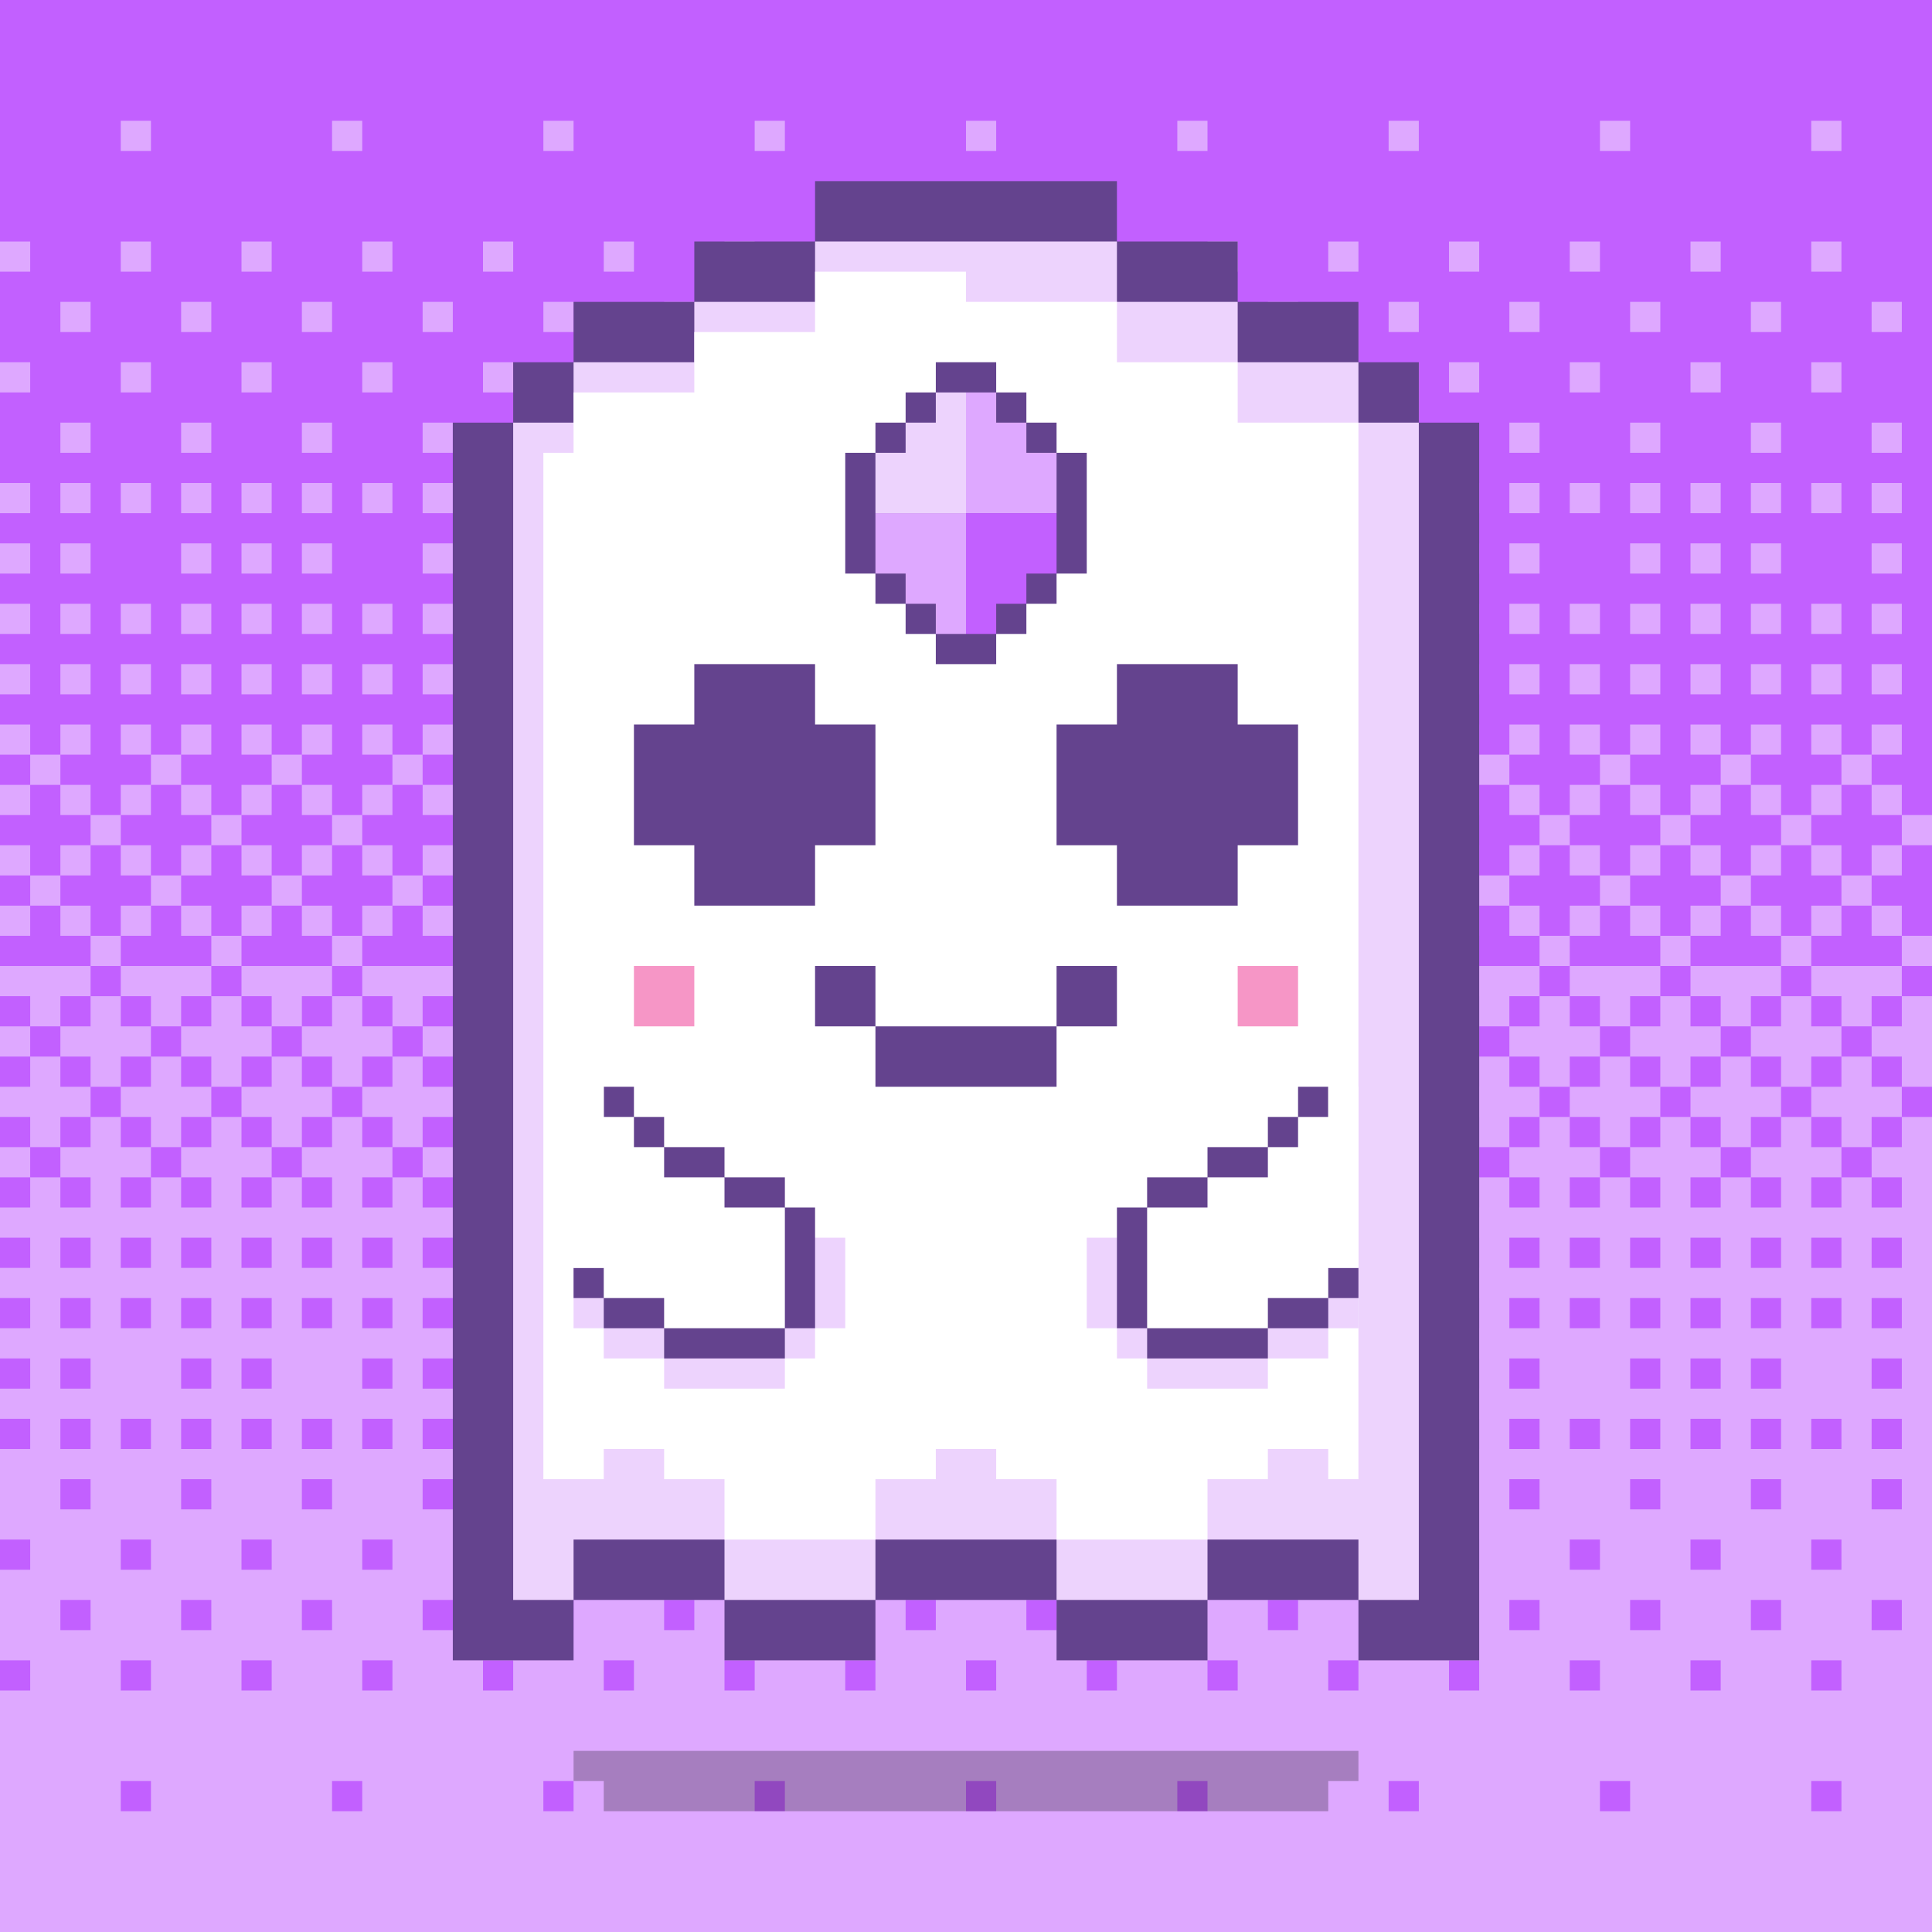 <?xml version="1.0" encoding="utf-8"?>
<!-- Generator: Adobe Illustrator 25.3.1, SVG Export Plug-In . SVG Version: 6.00 Build 0)  -->
<svg version="1.1" xmlns="http://www.w3.org/2000/svg" xmlns:xlink="http://www.w3.org/1999/xlink" x="0px" y="0px"
	 viewBox="0 0 64 64" style="enable-background:new 0 0 64 64;" xml:space="preserve">
<style type="text/css">
	.st0{fill:#DEA8FF;}
	.st1{fill:#C260FF;}
	.st2{opacity:0.25;enable-background:new    ;}
	.st3{fill:#64438E;}
	.st4{fill:#EDD3FD;}
	.st5{fill:#FFFFFF;}
	.st6{fill:#F696C6;}
	.st7{display:none;}
	.st8{display:inline;}
</style>
<g id="Aavegotchi_bg">
	<g>
		<rect class="st0" width="64" height="64"/>
		<g>
			<rect x="63" y="32" class="st1" width="1" height="1"/>
			<rect x="63" y="36" class="st1" width="1" height="1"/>
			<rect x="21" y="34" class="st1" width="1" height="1"/>
			<rect x="22" y="33" class="st1" width="1" height="1"/>
			<rect x="42" y="33" class="st1" width="1" height="1"/>
			<rect x="41" y="34" class="st1" width="1" height="1"/>
			<polygon class="st1" points="11,30 11,31 12,31 12,30 13,30 13,29 12,29 12,28 11,28 11,29 10,29 10,30 			"/>
			<polygon class="st1" points="15,30 15,31 16,31 16,30 17,30 17,29 16,29 16,28 15,28 15,29 14,29 14,30 			"/>
			<path class="st1" d="M14,31v-1h-1v1h-1v1h1c0.5,0,1.5,0,2,0v-1H14z"/>
			<polygon class="st1" points="13,28 13,29 14,29 14,28 15,28 15,27 14,27 14,26 13,26 13,27 12,27 12,28 			"/>
			<path class="st1" d="M10,31v-1H9v1H8v1h1c0.5,0,1.5,0,2,0v-1H10z"/>
			<path class="st1" d="M2,31v-1H1v1H0v1c0.89,0,2.11,0,3,0v-1H2z"/>
			<polygon class="st1" points="5,28 5,29 6,29 6,28 7,28 7,27 6,27 6,26 5,26 5,27 4,27 4,28 			"/>
			<polygon class="st1" points="2,28 3,28 3,27 2,27 2,26 1,26 1,27 0,27 0,28 1,28 1,29 2,29 			"/>
			<polygon class="st1" points="9,28 9,29 10,29 10,28 11,28 11,27 10,27 10,26 9,26 9,27 8,27 8,28 			"/>
			<path class="st1" d="M7,32v-1H6v-1H5v1H4v1c0.5,0,1.5,0,2,0H7z"/>
			<rect y="25" class="st1" width="1" height="1"/>
			<rect y="29" class="st1" width="1" height="1"/>
			<polygon class="st1" points="8,30 9,30 9,29 8,29 8,28 7,28 7,29 6,29 6,30 7,30 7,31 8,31 			"/>
			<polygon class="st1" points="5,30 5,29 4,29 4,28 3,28 3,29 2,29 2,30 3,30 3,31 4,31 4,30 			"/>
			<polygon class="st1" points="55,30 55,31 56,31 56,30 57,30 57,29 56,29 56,28 55,28 55,29 54,29 54,30 			"/>
			<polygon class="st1" points="51,30 51,31 52,31 52,30 53,30 53,29 52,29 52,28 51,28 51,29 50,29 50,30 			"/>
			<path class="st1" d="M54,31v-1h-1v1h-1v1h1c0.5,0,1.5,0,2,0v-1H54z"/>
			<polygon class="st1" points="53,28 53,29 54,29 54,28 55,28 55,27 54,27 54,26 53,26 53,27 52,27 52,28 			"/>
			<path class="st1" d="M2,24h1v1H2v1h1v1h1v-1h1v-1H4v-1h1v1h1v-1h1v1H6v1h1v1h1v-1h1v-1H8v-1h1v1h1v-1h1v1h-1v1h1v1h1v-1h1v-1h-1
				v-1h1v1h1v-1h1v1h-1v1h1v1h1v-1h1v-1h-1v-1h1v1h1v-1h1v1h-1v1h1v1h1v-1h1v-1h-1v-1h1v1h1v-1h1v1h-1v1h1v1h1v-1h1v-1h-1v-1h1v1h1
				v-1h1v1h-1v1h1v1h1v-1h1v-1h-1v-1h1v1h1v-1h1v1h-1v1h1v1h1v-1h1v-1h-1v-1h1v1h1v-1h1v1h-1v1h1v1h1v-1h1v-1h-1v-1h1v1h1v-1h1v1h-1
				v1h1v1h1v-1h1v-1h-1v-1h1v1h1v-1h1v1h-1v1h1v1h1v-1h1v-1h-1v-1h1v1h1v-1h1v1h-1v1h1v1h1v-1h1v-1h-1v-1h1v1h1v-1h1v1h-1v1h1v1h1
				v-1h1v-1h-1v-1h1v1h1v-1h1v1h-1v1h1v1h1v-1h1v-1h-1v-1h1v1h1v-1h1v1h-1v1h1v1h1v-1h1v-1h-1v-1h1v1h1v-1h1v1h-1v1h1v1h1
				c0-8.99,0-18.01,0-27c0,0-43,0-64,0c0,2.63,0,5.37,0,8h1v1H0c0,0.89,0,2.11,0,3h1v1H0c0,0.89,0,2.11,0,3h1v1H0v1h1v1H0v1h1v1H0v1
				h1v1H0v1h1v1h1V24z M62,10h1v1h-1V10z M62,14h1v1h-1V14z M62,16h1v1h-1V16z M62,18h1v1h-1V18z M62,20h1v1h-1V20z M62,22h1v1h-1
				V22z M60,4h1v1h-1V4z M60,8h1v1h-1V8z M60,12h1v1h-1V12z M60,16h1v1h-1V16z M60,20h1v1h-1V20z M60,22h1v1h-1V22z M58,10h1v1h-1
				V10z M58,14h1v1h-1V14z M58,16h1v1h-1V16z M58,18h1v1h-1V18z M58,20h1v1h-1V20z M58,22h1v1h-1V22z M56,8h1v1h-1V8z M56,12h1v1h-1
				V12z M56,16h1v1h-1V16z M56,18h1v1h-1V18z M56,20h1v1h-1V20z M56,22h1v1h-1V22z M55,23h-1v-1h1V23z M55,21h-1v-1h1V21z M55,19h-1
				v-1h1V19z M55,17h-1v-1h1V17z M55,15h-1v-1h1V15z M55,11h-1v-1h1V11z M53,4h1v1h-1V4z M52,8h1v1h-1V8z M52,12h1v1h-1V12z M52,16
				h1v1h-1V16z M52,20h1v1h-1V20z M52,22h1v1h-1V22z M50,10h1v1h-1V10z M50,14h1v1h-1V14z M50,16h1v1h-1V16z M50,18h1v1h-1V18z
				 M50,20h1v1h-1V20z M50,22h1v1h-1V22z M48,8h1v1h-1V8z M48,12h1v1h-1V12z M48,16h1v1h-1V16z M48,18h1v1h-1V18z M48,20h1v1h-1V20z
				 M48,22h1v1h-1V22z M46,4h1v1h-1V4z M46,10h1v1h-1V10z M46,14h1v1h-1V14z M46,16h1v1h-1V16z M46,18h1v1h-1V18z M46,20h1v1h-1V20z
				 M46,22h1v1h-1V22z M44,8h1v1h-1V8z M44,12h1v1h-1V12z M44,16h1v1h-1V16z M44,20h1v1h-1V20z M44,22h1v1h-1V22z M42,10h1v1h-1V10z
				 M42,14h1v1h-1V14z M42,16h1v1h-1V16z M42,18h1v1h-1V18z M42,20h1v1h-1V20z M42,22h1v1h-1V22z M41,23h-1v-1h1V23z M41,21h-1v-1h1
				V21z M41,19h-1v-1h1V19z M41,17h-1v-1h1V17z M41,13h-1v-1h1V13z M41,9h-1V8h1V9z M39,4h1v1h-1V4z M38,10h1v1h-1V10z M38,14h1v1
				h-1V14z M38,16h1v1h-1V16z M38,18h1v1h-1V18z M38,20h1v1h-1V20z M38,22h1v1h-1V22z M36,8h1v1h-1V8z M36,12h1v1h-1V12z M36,16h1v1
				h-1V16z M36,18h1v1h-1V18z M36,20h1v1h-1V20z M36,22h1v1h-1V22z M34,10h1v1h-1V10z M34,14h1v1h-1V14z M34,16h1v1h-1V16z M34,18h1
				v1h-1V18z M34,20h1v1h-1V20z M34,22h1v1h-1V22z M32,4h1v1h-1V4z M32,8h1v1h-1V8z M32,12h1v1h-1V12z M32,16h1v1h-1V16z M32,18h1v1
				h-1V18z M32,20h1v1h-1V20z M32,22h1v1h-1V22z M30,10h1v1h-1V10z M30,14h1v1h-1V14z M30,16h1v1h-1V16z M30,18h1v1h-1V18z M30,20h1
				v1h-1V20z M30,22h1v1h-1V22z M28,8h1v1h-1V8z M28,12h1v1h-1V12z M28,16h1v1h-1V16z M28,18h1v1h-1V18z M28,20h1v1h-1V20z M28,22h1
				v1h-1V22z M27,23h-1v-1h1V23z M27,21h-1v-1h1V21z M27,19h-1v-1h1V19z M27,17h-1v-1h1V17z M27,15h-1v-1h1V15z M27,11h-1v-1h1V11z
				 M25,4h1v1h-1V4z M24,8h1v1h-1V8z M24,12h1v1h-1V12z M24,16h1v1h-1V16z M24,18h1v1h-1V18z M24,20h1v1h-1V20z M24,22h1v1h-1V22z
				 M22,10h1v1h-1V10z M22,14h1v1h-1V14z M22,16h1v1h-1V16z M22,18h1v1h-1V18z M22,20h1v1h-1V20z M22,22h1v1h-1V22z M20,8h1v1h-1V8z
				 M20,12h1v1h-1V12z M20,16h1v1h-1V16z M20,20h1v1h-1V20z M20,22h1v1h-1V22z M18,4h1v1h-1V4z M18,10h1v1h-1V10z M18,14h1v1h-1V14z
				 M18,16h1v1h-1V16z M18,18h1v1h-1V18z M18,20h1v1h-1V20z M18,22h1v1h-1V22z M16,8h1v1h-1V8z M16,12h1v1h-1V12z M16,16h1v1h-1V16z
				 M16,18h1v1h-1V18z M16,20h1v1h-1V20z M16,22h1v1h-1V22z M14,10h1v1h-1V10z M14,14h1v1h-1V14z M14,16h1v1h-1V16z M14,18h1v1h-1
				V18z M14,20h1v1h-1V20z M14,22h1v1h-1V22z M13,23h-1v-1h1V23z M13,21h-1v-1h1V21z M13,17h-1v-1h1V17z M13,13h-1v-1h1V13z M13,9
				h-1V8h1V9z M11,4h1v1h-1V4z M10,10h1v1h-1V10z M10,14h1v1h-1V14z M10,16h1v1h-1V16z M10,18h1v1h-1V18z M10,20h1v1h-1V20z M10,22
				h1v1h-1V22z M8,8h1v1H8V8z M8,12h1v1H8V12z M8,16h1v1H8V16z M8,18h1v1H8V18z M8,20h1v1H8V20z M8,22h1v1H8V22z M6,10h1v1H6V10z
				 M6,14h1v1H6V14z M6,16h1v1H6V16z M6,18h1v1H6V18z M6,20h1v1H6V20z M6,22h1v1H6V22z M4,4h1v1H4V4z M4,8h1v1H4V8z M4,12h1v1H4V12z
				 M4,16h1v1H4V16z M4,20h1v1H4V20z M4,22h1v1H4V22z M2,10h1v1H2V10z M2,14h1v1H2V14z M2,16h1v1H2V16z M2,18h1v1H2V18z M2,20h1v1H2
				V20z M2,22h1v1H2V22z"/>
			<polygon class="st1" points="59,29 58,29 58,30 59,30 59,31 60,31 60,30 61,30 61,29 60,29 60,28 59,28 			"/>
			<path class="st1" d="M57,31h-1v1c0.89,0,2.11,0,3,0v-1h-1v-1h-1V31z"/>
			<polygon class="st1" points="57,28 57,29 58,29 58,28 59,28 59,27 58,27 58,26 57,26 57,27 56,27 56,28 			"/>
			<polygon class="st1" points="62,27 62,26 61,26 61,27 60,27 60,28 61,28 61,29 62,29 62,28 63,28 63,27 			"/>
			<path class="st1" d="M62,29v1h1v1h1c0-0.89,0-2.11,0-3h-1v1H62z"/>
			<path class="st1" d="M62,30h-1v1h-1v1c0.89,0,2.11,0,3,0v-1h-1V30z"/>
			<rect x="10" y="53" class="st1" width="1" height="1"/>
			<rect x="14" y="49" class="st1" width="1" height="1"/>
			<rect x="11" y="36" class="st1" width="1" height="1"/>
			<rect x="14" y="37" class="st1" width="1" height="1"/>
			<rect x="12" y="43" class="st1" width="1" height="1"/>
			<rect x="14" y="45" class="st1" width="1" height="1"/>
			<rect x="12" y="37" class="st1" width="1" height="1"/>
			<rect x="14" y="47" class="st1" width="1" height="1"/>
			<rect x="12" y="41" class="st1" width="1" height="1"/>
			<rect x="13" y="38" class="st1" width="1" height="1"/>
			<rect x="12" y="39" class="st1" width="1" height="1"/>
			<rect x="14" y="39" class="st1" width="1" height="1"/>
			<rect x="14" y="41" class="st1" width="1" height="1"/>
			<rect x="10" y="41" class="st1" width="1" height="1"/>
			<rect x="10" y="39" class="st1" width="1" height="1"/>
			<rect x="10" y="35" class="st1" width="1" height="1"/>
			<rect x="14" y="35" class="st1" width="1" height="1"/>
			<rect x="10" y="33" class="st1" width="1" height="1"/>
			<rect x="9" y="34" class="st1" width="1" height="1"/>
			<rect x="13" y="34" class="st1" width="1" height="1"/>
			<rect x="14" y="33" class="st1" width="1" height="1"/>
			<rect x="14" y="53" class="st1" width="1" height="1"/>
			<rect x="18" y="59" class="st1" width="1" height="1"/>
			<rect x="11" y="59" class="st1" width="1" height="1"/>
			<rect x="12" y="55" class="st1" width="1" height="1"/>
			<rect x="12" y="51" class="st1" width="1" height="1"/>
			<rect x="20" y="55" class="st1" width="1" height="1"/>
			<rect x="10" y="43" class="st1" width="1" height="1"/>
			<rect x="9" y="38" class="st1" width="1" height="1"/>
			<rect x="10" y="37" class="st1" width="1" height="1"/>
			<rect x="14" y="43" class="st1" width="1" height="1"/>
			<rect x="11" y="32" class="st1" width="1" height="1"/>
			<rect x="12" y="35" class="st1" width="1" height="1"/>
			<rect x="12" y="33" class="st1" width="1" height="1"/>
			<rect y="39" class="st1" width="1" height="1"/>
			<rect x="4" y="39" class="st1" width="1" height="1"/>
			<rect x="2" y="39" class="st1" width="1" height="1"/>
			<rect x="8" y="35" class="st1" width="1" height="1"/>
			<rect x="6" y="35" class="st1" width="1" height="1"/>
			<rect y="35" class="st1" width="1" height="1"/>
			<rect x="4" y="35" class="st1" width="1" height="1"/>
			<rect x="4" y="41" class="st1" width="1" height="1"/>
			<rect y="41" class="st1" width="1" height="1"/>
			<rect x="2" y="41" class="st1" width="1" height="1"/>
			<rect x="8" y="41" class="st1" width="1" height="1"/>
			<rect x="5" y="38" class="st1" width="1" height="1"/>
			<rect x="1" y="38" class="st1" width="1" height="1"/>
			<rect x="8" y="33" class="st1" width="1" height="1"/>
			<rect x="6" y="33" class="st1" width="1" height="1"/>
			<rect x="4" y="33" class="st1" width="1" height="1"/>
			<rect x="1" y="34" class="st1" width="1" height="1"/>
			<rect y="33" class="st1" width="1" height="1"/>
			<rect y="51" class="st1" width="1" height="1"/>
			<rect x="4" y="51" class="st1" width="1" height="1"/>
			<rect x="8" y="47" class="st1" width="1" height="1"/>
			<rect x="6" y="47" class="st1" width="1" height="1"/>
			<rect x="10" y="47" class="st1" width="1" height="1"/>
			<rect x="12" y="47" class="st1" width="1" height="1"/>
			<rect x="2" y="47" class="st1" width="1" height="1"/>
			<rect x="6" y="53" class="st1" width="1" height="1"/>
			<rect x="2" y="53" class="st1" width="1" height="1"/>
			<rect x="6" y="45" class="st1" width="1" height="1"/>
			<rect x="12" y="45" class="st1" width="1" height="1"/>
			<rect x="8" y="45" class="st1" width="1" height="1"/>
			<rect x="2" y="45" class="st1" width="1" height="1"/>
			<rect y="45" class="st1" width="1" height="1"/>
			<rect x="4" y="59" class="st1" width="1" height="1"/>
			<rect x="8" y="51" class="st1" width="1" height="1"/>
			<rect x="7" y="32" class="st1" width="1" height="1"/>
			<rect x="3" y="32" class="st1" width="1" height="1"/>
			<rect x="8" y="43" class="st1" width="1" height="1"/>
			<rect x="4" y="43" class="st1" width="1" height="1"/>
			<rect x="6" y="43" class="st1" width="1" height="1"/>
			<rect x="2" y="43" class="st1" width="1" height="1"/>
			<rect y="43" class="st1" width="1" height="1"/>
			<rect x="4" y="55" class="st1" width="1" height="1"/>
			<rect y="55" class="st1" width="1" height="1"/>
			<rect x="8" y="55" class="st1" width="1" height="1"/>
			<rect x="4" y="47" class="st1" width="1" height="1"/>
			<rect y="47" class="st1" width="1" height="1"/>
			<rect x="6" y="39" class="st1" width="1" height="1"/>
			<rect x="8" y="39" class="st1" width="1" height="1"/>
			<rect x="7" y="36" class="st1" width="1" height="1"/>
			<rect x="3" y="36" class="st1" width="1" height="1"/>
			<rect x="2" y="35" class="st1" width="1" height="1"/>
			<rect x="6" y="41" class="st1" width="1" height="1"/>
			<rect x="6" y="37" class="st1" width="1" height="1"/>
			<rect x="4" y="37" class="st1" width="1" height="1"/>
			<rect x="2" y="37" class="st1" width="1" height="1"/>
			<rect y="37" class="st1" width="1" height="1"/>
			<rect x="8" y="37" class="st1" width="1" height="1"/>
			<rect x="5" y="34" class="st1" width="1" height="1"/>
			<rect x="2" y="33" class="st1" width="1" height="1"/>
			<rect x="10" y="49" class="st1" width="1" height="1"/>
			<rect x="6" y="49" class="st1" width="1" height="1"/>
			<rect x="2" y="49" class="st1" width="1" height="1"/>
			<rect x="53" y="59" class="st1" width="1" height="1"/>
			<rect x="54" y="53" class="st1" width="1" height="1"/>
			<rect x="50" y="49" class="st1" width="1" height="1"/>
			<rect x="51" y="36" class="st1" width="1" height="1"/>
			<rect x="50" y="37" class="st1" width="1" height="1"/>
			<rect x="52" y="43" class="st1" width="1" height="1"/>
			<rect x="50" y="45" class="st1" width="1" height="1"/>
			<rect x="52" y="37" class="st1" width="1" height="1"/>
			<rect x="50" y="43" class="st1" width="1" height="1"/>
			<rect x="50" y="47" class="st1" width="1" height="1"/>
			<rect x="50" y="39" class="st1" width="1" height="1"/>
			<rect x="52" y="39" class="st1" width="1" height="1"/>
			<rect x="49" y="38" class="st1" width="1" height="1"/>
			<rect x="52" y="41" class="st1" width="1" height="1"/>
			<rect x="50" y="41" class="st1" width="1" height="1"/>
			<rect x="53" y="38" class="st1" width="1" height="1"/>
			<rect x="54" y="39" class="st1" width="1" height="1"/>
			<rect x="54" y="35" class="st1" width="1" height="1"/>
			<rect x="50" y="35" class="st1" width="1" height="1"/>
			<rect x="53" y="34" class="st1" width="1" height="1"/>
			<rect x="54" y="33" class="st1" width="1" height="1"/>
			<rect x="49" y="34" class="st1" width="1" height="1"/>
			<rect x="50" y="33" class="st1" width="1" height="1"/>
			<rect x="50" y="53" class="st1" width="1" height="1"/>
			<rect x="46" y="59" class="st1" width="1" height="1"/>
			<rect x="44" y="55" class="st1" width="1" height="1"/>
			<rect x="52" y="55" class="st1" width="1" height="1"/>
			<rect x="52" y="51" class="st1" width="1" height="1"/>
			<rect x="54" y="43" class="st1" width="1" height="1"/>
			<rect x="54" y="37" class="st1" width="1" height="1"/>
			<rect x="54" y="41" class="st1" width="1" height="1"/>
			<rect x="51" y="32" class="st1" width="1" height="1"/>
			<rect x="52" y="35" class="st1" width="1" height="1"/>
			<rect x="52" y="33" class="st1" width="1" height="1"/>
			<rect x="55" y="32" class="st1" width="1" height="1"/>
			<rect x="58" y="39" class="st1" width="1" height="1"/>
			<rect x="56" y="39" class="st1" width="1" height="1"/>
			<rect x="62" y="35" class="st1" width="1" height="1"/>
			<rect x="60" y="35" class="st1" width="1" height="1"/>
			<rect x="58" y="35" class="st1" width="1" height="1"/>
			<rect x="55" y="36" class="st1" width="1" height="1"/>
			<rect x="58" y="41" class="st1" width="1" height="1"/>
			<rect x="62" y="41" class="st1" width="1" height="1"/>
			<rect x="56" y="41" class="st1" width="1" height="1"/>
			<rect x="62" y="33" class="st1" width="1" height="1"/>
			<rect x="60" y="33" class="st1" width="1" height="1"/>
			<rect x="58" y="33" class="st1" width="1" height="1"/>
			<rect x="60" y="51" class="st1" width="1" height="1"/>
			<rect x="56" y="51" class="st1" width="1" height="1"/>
			<rect x="62" y="47" class="st1" width="1" height="1"/>
			<rect x="52" y="47" class="st1" width="1" height="1"/>
			<rect x="56" y="47" class="st1" width="1" height="1"/>
			<rect x="60" y="47" class="st1" width="1" height="1"/>
			<rect x="58" y="53" class="st1" width="1" height="1"/>
			<rect x="62" y="45" class="st1" width="1" height="1"/>
			<rect x="56" y="45" class="st1" width="1" height="1"/>
			<rect x="54" y="45" class="st1" width="1" height="1"/>
			<rect x="32" y="55" class="st1" width="1" height="1"/>
			<rect x="40" y="55" class="st1" width="1" height="1"/>
			<rect x="59" y="32" class="st1" width="1" height="1"/>
			<rect x="56" y="43" class="st1" width="1" height="1"/>
			<rect x="60" y="43" class="st1" width="1" height="1"/>
			<rect x="62" y="43" class="st1" width="1" height="1"/>
			<rect x="58" y="43" class="st1" width="1" height="1"/>
			<rect x="60" y="55" class="st1" width="1" height="1"/>
			<rect x="56" y="55" class="st1" width="1" height="1"/>
			<rect x="54" y="47" class="st1" width="1" height="1"/>
			<rect x="58" y="47" class="st1" width="1" height="1"/>
			<rect x="62" y="39" class="st1" width="1" height="1"/>
			<rect x="60" y="39" class="st1" width="1" height="1"/>
			<rect x="59" y="36" class="st1" width="1" height="1"/>
			<rect x="56" y="35" class="st1" width="1" height="1"/>
			<rect x="60" y="59" class="st1" width="1" height="1"/>
			<rect x="62" y="53" class="st1" width="1" height="1"/>
			<rect x="58" y="45" class="st1" width="1" height="1"/>
			<rect x="60" y="41" class="st1" width="1" height="1"/>
			<rect x="62" y="37" class="st1" width="1" height="1"/>
			<rect x="61" y="38" class="st1" width="1" height="1"/>
			<rect x="60" y="37" class="st1" width="1" height="1"/>
			<rect x="58" y="37" class="st1" width="1" height="1"/>
			<rect x="57" y="38" class="st1" width="1" height="1"/>
			<rect x="56" y="37" class="st1" width="1" height="1"/>
			<rect x="61" y="34" class="st1" width="1" height="1"/>
			<rect x="57" y="34" class="st1" width="1" height="1"/>
			<rect x="56" y="33" class="st1" width="1" height="1"/>
			<rect x="62" y="49" class="st1" width="1" height="1"/>
			<rect x="58" y="49" class="st1" width="1" height="1"/>
			<rect x="54" y="49" class="st1" width="1" height="1"/>
			<rect x="25" y="59" class="st1" width="1" height="1"/>
			<rect x="32" y="59" class="st1" width="1" height="1"/>
			<rect x="39" y="59" class="st1" width="1" height="1"/>
			<polygon class="st1" points="23,30 23,31 24,31 24,30 25,30 25,29 24,29 24,28 23,28 23,29 22,29 22,30 			"/>
			<polygon class="st1" points="19,30 19,31 20,31 20,30 21,30 21,29 20,29 20,28 19,28 19,29 18,29 18,30 			"/>
			<path class="st1" d="M22,31v-1h-1v1h-1v1h1c0.5,0,1.5,0,2,0v-1H22z"/>
			<polygon class="st1" points="21,28 21,29 22,29 22,28 23,28 23,27 22,27 22,26 21,26 21,27 20,27 20,28 			"/>
			<path class="st1" d="M26,31v-1h-1v1h-1v1h1c0.5,0,1.5,0,2,0v-1H26z"/>
			<path class="st1" d="M30,31v-1h-1v1h-1v1h1c0.5,0,1.5,0,2,0v-1H30z"/>
			<polygon class="st1" points="31,30 31,31 32,31 32,30 33,30 33,29 32,29 32,28 31,28 31,29 30,29 30,30 			"/>
			<polygon class="st1" points="43,30 43,31 44,31 44,30 45,30 45,29 44,29 44,28 43,28 43,29 42,29 42,30 			"/>
			<path class="st1" d="M46,31v-1h-1v1h-1v1h1c0.5,0,1.5,0,2,0v-1H46z"/>
			<polygon class="st1" points="45,28 45,29 46,29 46,28 47,28 47,27 46,27 46,26 45,26 45,27 44,27 44,28 			"/>
			<path class="st1" d="M42,31v-1h-1v1h-1v1h1c0.5,0,1.5,0,2,0v-1H42z"/>
			<path class="st1" d="M34,31v-1h-1v1h-1v1h1c0.5,0,1.5,0,2,0v-1H34z"/>
			<path class="st1" d="M38,31v-1h-1v1h-1v1h1c0.5,0,1.5,0,2,0v-1H38z"/>
			<polygon class="st1" points="33,28 33,29 34,29 34,28 35,28 35,27 34,27 34,26 33,26 33,27 32,27 32,28 			"/>
			<polygon class="st1" points="35,30 35,31 36,31 36,30 37,30 37,29 36,29 36,28 35,28 35,29 34,29 34,30 			"/>
			<rect x="18" y="49" class="st1" width="1" height="1"/>
			<rect x="19" y="36" class="st1" width="1" height="1"/>
			<rect x="18" y="37" class="st1" width="1" height="1"/>
			<rect x="20" y="43" class="st1" width="1" height="1"/>
			<rect x="18" y="45" class="st1" width="1" height="1"/>
			<rect x="18" y="47" class="st1" width="1" height="1"/>
			<rect x="18" y="39" class="st1" width="1" height="1"/>
			<rect x="20" y="39" class="st1" width="1" height="1"/>
			<rect x="20" y="41" class="st1" width="1" height="1"/>
			<rect x="18" y="41" class="st1" width="1" height="1"/>
			<rect x="22" y="35" class="st1" width="1" height="1"/>
			<rect x="18" y="35" class="st1" width="1" height="1"/>
			<rect x="18" y="33" class="st1" width="1" height="1"/>
			<rect x="22" y="43" class="st1" width="1" height="1"/>
			<rect x="22" y="37" class="st1" width="1" height="1"/>
			<rect x="22" y="41" class="st1" width="1" height="1"/>
			<rect x="19" y="32" class="st1" width="1" height="1"/>
			<rect x="20" y="35" class="st1" width="1" height="1"/>
			<rect x="20" y="33" class="st1" width="1" height="1"/>
			<rect x="31" y="32" class="st1" width="1" height="1"/>
			<rect x="23" y="32" class="st1" width="1" height="1"/>
			<rect x="26" y="39" class="st1" width="1" height="1"/>
			<rect x="24" y="39" class="st1" width="1" height="1"/>
			<rect x="28" y="35" class="st1" width="1" height="1"/>
			<rect x="26" y="35" class="st1" width="1" height="1"/>
			<rect x="23" y="36" class="st1" width="1" height="1"/>
			<rect x="30" y="41" class="st1" width="1" height="1"/>
			<rect x="24" y="41" class="st1" width="1" height="1"/>
			<rect x="30" y="33" class="st1" width="1" height="1"/>
			<rect x="26" y="33" class="st1" width="1" height="1"/>
			<rect x="30" y="47" class="st1" width="1" height="1"/>
			<rect x="20" y="47" class="st1" width="1" height="1"/>
			<rect x="24" y="47" class="st1" width="1" height="1"/>
			<rect x="28" y="47" class="st1" width="1" height="1"/>
			<rect x="30" y="45" class="st1" width="1" height="1"/>
			<rect x="27" y="32" class="st1" width="1" height="1"/>
			<rect x="24" y="43" class="st1" width="1" height="1"/>
			<rect x="28" y="43" class="st1" width="1" height="1"/>
			<rect x="30" y="43" class="st1" width="1" height="1"/>
			<rect x="22" y="47" class="st1" width="1" height="1"/>
			<rect x="26" y="47" class="st1" width="1" height="1"/>
			<rect x="30" y="39" class="st1" width="1" height="1"/>
			<rect x="28" y="39" class="st1" width="1" height="1"/>
			<rect x="27" y="36" class="st1" width="1" height="1"/>
			<rect x="24" y="35" class="st1" width="1" height="1"/>
			<rect x="28" y="41" class="st1" width="1" height="1"/>
			<rect x="30" y="37" class="st1" width="1" height="1"/>
			<rect x="29" y="38" class="st1" width="1" height="1"/>
			<rect x="28" y="37" class="st1" width="1" height="1"/>
			<rect x="26" y="37" class="st1" width="1" height="1"/>
			<rect x="25" y="38" class="st1" width="1" height="1"/>
			<rect x="24" y="37" class="st1" width="1" height="1"/>
			<rect x="29" y="34" class="st1" width="1" height="1"/>
			<rect x="25" y="34" class="st1" width="1" height="1"/>
			<rect x="24" y="33" class="st1" width="1" height="1"/>
			<rect x="30" y="49" class="st1" width="1" height="1"/>
			<rect x="26" y="49" class="st1" width="1" height="1"/>
			<rect x="22" y="49" class="st1" width="1" height="1"/>
			<rect x="43" y="36" class="st1" width="1" height="1"/>
			<rect x="44" y="37" class="st1" width="1" height="1"/>
			<rect x="44" y="41" class="st1" width="1" height="1"/>
			<rect x="44" y="39" class="st1" width="1" height="1"/>
			<rect x="42" y="41" class="st1" width="1" height="1"/>
			<rect x="42" y="39" class="st1" width="1" height="1"/>
			<rect x="42" y="35" class="st1" width="1" height="1"/>
			<rect x="42" y="43" class="st1" width="1" height="1"/>
			<rect x="41" y="38" class="st1" width="1" height="1"/>
			<rect x="42" y="37" class="st1" width="1" height="1"/>
			<rect x="43" y="32" class="st1" width="1" height="1"/>
			<rect x="44" y="35" class="st1" width="1" height="1"/>
			<rect x="44" y="33" class="st1" width="1" height="1"/>
			<rect x="32" y="39" class="st1" width="1" height="1"/>
			<rect x="36" y="39" class="st1" width="1" height="1"/>
			<rect x="34" y="39" class="st1" width="1" height="1"/>
			<rect x="40" y="35" class="st1" width="1" height="1"/>
			<rect x="38" y="35" class="st1" width="1" height="1"/>
			<rect x="36" y="35" class="st1" width="1" height="1"/>
			<rect x="36" y="41" class="st1" width="1" height="1"/>
			<rect x="32" y="41" class="st1" width="1" height="1"/>
			<rect x="34" y="41" class="st1" width="1" height="1"/>
			<rect x="40" y="41" class="st1" width="1" height="1"/>
			<rect x="37" y="38" class="st1" width="1" height="1"/>
			<rect x="33" y="38" class="st1" width="1" height="1"/>
			<rect x="40" y="33" class="st1" width="1" height="1"/>
			<rect x="38" y="33" class="st1" width="1" height="1"/>
			<rect x="33" y="34" class="st1" width="1" height="1"/>
			<rect x="32" y="33" class="st1" width="1" height="1"/>
			<rect x="40" y="47" class="st1" width="1" height="1"/>
			<rect x="38" y="47" class="st1" width="1" height="1"/>
			<rect x="42" y="47" class="st1" width="1" height="1"/>
			<rect x="44" y="47" class="st1" width="1" height="1"/>
			<rect x="34" y="47" class="st1" width="1" height="1"/>
			<rect x="32" y="45" class="st1" width="1" height="1"/>
			<rect x="39" y="32" class="st1" width="1" height="1"/>
			<rect x="35" y="32" class="st1" width="1" height="1"/>
			<rect x="40" y="43" class="st1" width="1" height="1"/>
			<rect x="38" y="43" class="st1" width="1" height="1"/>
			<rect x="34" y="43" class="st1" width="1" height="1"/>
			<rect x="32" y="43" class="st1" width="1" height="1"/>
			<rect x="36" y="47" class="st1" width="1" height="1"/>
			<rect x="32" y="47" class="st1" width="1" height="1"/>
			<rect x="38" y="39" class="st1" width="1" height="1"/>
			<rect x="39" y="36" class="st1" width="1" height="1"/>
			<rect x="35" y="36" class="st1" width="1" height="1"/>
			<rect x="36" y="45" class="st1" width="1" height="1"/>
			<rect x="38" y="41" class="st1" width="1" height="1"/>
			<rect x="38" y="37" class="st1" width="1" height="1"/>
			<rect x="36" y="37" class="st1" width="1" height="1"/>
			<rect x="34" y="37" class="st1" width="1" height="1"/>
			<rect x="32" y="37" class="st1" width="1" height="1"/>
			<rect x="40" y="37" class="st1" width="1" height="1"/>
			<rect x="37" y="34" class="st1" width="1" height="1"/>
			<rect x="34" y="33" class="st1" width="1" height="1"/>
			<rect x="38" y="49" class="st1" width="1" height="1"/>
			<rect x="34" y="49" class="st1" width="1" height="1"/>
			<rect x="18" y="53" class="st1" width="1" height="1"/>
			<rect x="20" y="51" class="st1" width="1" height="1"/>
			<rect x="46" y="49" class="st1" width="1" height="1"/>
			<rect x="46" y="53" class="st1" width="1" height="1"/>
			<rect x="44" y="51" class="st1" width="1" height="1"/>
			<rect x="32" y="51" class="st1" width="1" height="1"/>
			<rect x="40" y="51" class="st1" width="1" height="1"/>
			<rect x="42" y="49" class="st1" width="1" height="1"/>
			<polygon class="st1" points="47,30 47,31 48,31 48,30 49,30 49,29 48,29 48,28 47,28 47,29 46,29 46,30 			"/>
			<rect x="17" y="38" class="st1" width="1" height="1"/>
			<rect x="17" y="34" class="st1" width="1" height="1"/>
			<rect x="46" y="37" class="st1" width="1" height="1"/>
			<rect x="46" y="45" class="st1" width="1" height="1"/>
			<rect x="46" y="47" class="st1" width="1" height="1"/>
			<rect x="45" y="38" class="st1" width="1" height="1"/>
			<rect x="46" y="39" class="st1" width="1" height="1"/>
			<rect x="46" y="41" class="st1" width="1" height="1"/>
			<rect x="46" y="35" class="st1" width="1" height="1"/>
			<rect x="45" y="34" class="st1" width="1" height="1"/>
			<rect x="46" y="33" class="st1" width="1" height="1"/>
			<rect x="46" y="43" class="st1" width="1" height="1"/>
			<rect x="18" y="43" class="st1" width="1" height="1"/>
			<rect x="20" y="45" class="st1" width="1" height="1"/>
			<rect x="26" y="45" class="st1" width="1" height="1"/>
			<rect x="42" y="45" class="st1" width="1" height="1"/>
			<rect x="36" y="43" class="st1" width="1" height="1"/>
			<rect x="28" y="51" class="st1" width="1" height="1"/>
			<rect x="24" y="51" class="st1" width="1" height="1"/>
			<rect x="28" y="55" class="st1" width="1" height="1"/>
			<rect x="24" y="55" class="st1" width="1" height="1"/>
			<rect x="26" y="53" class="st1" width="1" height="1"/>
			<rect x="36" y="51" class="st1" width="1" height="1"/>
			<rect x="36" y="55" class="st1" width="1" height="1"/>
			<rect x="38" y="53" class="st1" width="1" height="1"/>
			<polygon class="st1" points="17,28 17,29 18,29 18,28 19,28 19,27 18,27 18,26 17,26 17,27 16,27 16,28 			"/>
			<path class="st1" d="M18,31v-1h-1v1h-1v1h1c0.5,0,1.5,0,2,0v-1H18z"/>
			<polygon class="st1" points="29,28 29,29 30,29 30,28 31,28 31,27 30,27 30,26 29,26 29,27 28,27 28,28 			"/>
			<polygon class="st1" points="25,28 25,29 26,29 26,28 27,28 27,27 26,27 26,26 25,26 25,27 24,27 24,28 			"/>
			<polygon class="st1" points="27,30 27,31 28,31 28,30 29,30 29,29 28,29 28,28 27,28 27,29 26,29 26,30 			"/>
			<polygon class="st1" points="49,28 49,29 50,29 50,28 51,28 51,27 50,27 50,26 49,26 49,27 48,27 48,28 			"/>
			<path class="st1" d="M50,31v-1h-1v1h-1v1h1c0.5,0,1.5,0,2,0v-1H50z"/>
			<polygon class="st1" points="37,28 37,29 38,29 38,28 39,28 39,27 38,27 38,26 37,26 37,27 36,27 36,28 			"/>
			<polygon class="st1" points="41,28 41,29 42,29 42,28 43,28 43,27 42,27 42,26 41,26 41,27 40,27 40,28 			"/>
			<polygon class="st1" points="39,30 39,31 40,31 40,30 41,30 41,29 40,29 40,28 39,28 39,29 38,29 38,30 			"/>
			<rect x="22" y="53" class="st1" width="1" height="1"/>
			<rect x="16" y="51" class="st1" width="1" height="1"/>
			<rect x="16" y="37" class="st1" width="1" height="1"/>
			<rect x="15" y="36" class="st1" width="1" height="1"/>
			<rect x="16" y="47" class="st1" width="1" height="1"/>
			<rect x="16" y="41" class="st1" width="1" height="1"/>
			<rect x="16" y="39" class="st1" width="1" height="1"/>
			<rect x="16" y="55" class="st1" width="1" height="1"/>
			<rect x="16" y="43" class="st1" width="1" height="1"/>
			<rect x="15" y="32" class="st1" width="1" height="1"/>
			<rect x="16" y="35" class="st1" width="1" height="1"/>
			<rect x="16" y="33" class="st1" width="1" height="1"/>
			<rect x="30" y="35" class="st1" width="1" height="1"/>
			<rect x="28" y="33" class="st1" width="1" height="1"/>
			<rect x="31" y="36" class="st1" width="1" height="1"/>
			<rect x="30" y="53" class="st1" width="1" height="1"/>
			<rect x="48" y="45" class="st1" width="1" height="1"/>
			<rect x="42" y="53" class="st1" width="1" height="1"/>
			<rect x="48" y="51" class="st1" width="1" height="1"/>
			<rect x="48" y="37" class="st1" width="1" height="1"/>
			<rect x="47" y="36" class="st1" width="1" height="1"/>
			<rect x="48" y="47" class="st1" width="1" height="1"/>
			<rect x="48" y="41" class="st1" width="1" height="1"/>
			<rect x="48" y="39" class="st1" width="1" height="1"/>
			<rect x="48" y="55" class="st1" width="1" height="1"/>
			<rect x="48" y="43" class="st1" width="1" height="1"/>
			<rect x="47" y="32" class="st1" width="1" height="1"/>
			<rect x="48" y="35" class="st1" width="1" height="1"/>
			<rect x="48" y="33" class="st1" width="1" height="1"/>
			<rect x="32" y="35" class="st1" width="1" height="1"/>
			<rect x="36" y="33" class="st1" width="1" height="1"/>
			<rect x="34" y="53" class="st1" width="1" height="1"/>
			<rect x="34" y="35" class="st1" width="1" height="1"/>
			<rect x="44" y="43" class="st1" width="1" height="1"/>
			<rect x="38" y="45" class="st1" width="1" height="1"/>
			<rect x="40" y="39" class="st1" width="1" height="1"/>
			<rect x="20" y="37" class="st1" width="1" height="1"/>
			<rect x="21" y="38" class="st1" width="1" height="1"/>
			<rect x="22" y="39" class="st1" width="1" height="1"/>
			<rect x="26" y="41" class="st1" width="1" height="1"/>
			<rect x="24" y="45" class="st1" width="1" height="1"/>
			<rect x="26" y="43" class="st1" width="1" height="1"/>
		</g>
	</g>
</g>
<g id="Aavegotchi">
	<g>
		<path class="st2" d="M44,58H19v1h1v1h24v-1h1v-1H44z"/>
		<g>
			<g>
				<g>
					<polygon class="st3" points="47,14 47,12 45,12 45,10 41,10 41,8 37,8 37,6 27,6 27,8 23,8 23,10 19,10 19,12 17,12 17,14 
						15,14 15,55 19,55 19,53 24,53 24,55 29,55 29,53 35,53 35,55 40,55 40,53 45,53 45,55 49,55 49,14 					"/>
					<polygon class="st4" points="45,14 45,12 41,12 41,10 37,10 37,8 27,8 27,10 23,10 23,12 19,12 19,14 17,14 17,53 19,53 19,51 
						24,51 24,53 29,53 29,51 35,51 35,53 40,53 40,51 45,51 45,53 47,53 47,14 					"/>
					<path class="st5" d="M18,49h2v-1h2v1h2v2h5v-2h2v-1h2v1h2v2h5v-2h2v-1h2v1h1V14h-4v-2h-4v-2h-5V9h-5v2h-4v2h-4v2h-1V49z"/>
				</g>
				<g>
					<g>
						<path class="st3" d="M23,28v2h4v-2h2v-4h-2v-2h-4v2h-2v4H23z M35,24v4h2v2h4v-2h2v-4h-2v-2h-4v2H35z"/>
						<g>
							<path class="st6" d="M21,32v2h2v-2H21z M41,32v2h2v-2H41z"/>
							<g>
								<path class="st3" d="M29,32h-2v2h2V32z"/>
								<path class="st3" d="M29,34v2h6v-2H29z"/>
								<path class="st3" d="M35,32v2h2v-2H35z"/>
							</g>
						</g>
					</g>
					<g>
						<polygon class="st3" points="35,15 35,14 34,14 34,13 33,13 33,12 31,12 31,13 30,13 30,14 29,14 29,15 28,15 28,19 29,19 
							29,20 30,20 30,21 31,21 31,22 33,22 33,21 34,21 34,20 35,20 35,19 36,19 36,15 						"/>
						<g>
							<g>
								<path class="st0" d="M29,17v2h1v1h1v1h1v-4H29z"/>
								<path class="st0" d="M34,15v-1h-1v-1h-1v4h3v-2H34z"/>
							</g>
							<path class="st1" d="M32,17v4h1v-1h1v-1h1v-2H32z"/>
							<path class="st4" d="M31,13v1h-1v1h-1v2h3v-4H31z"/>
						</g>
					</g>
				</g>
			</g>
			<g>
				<g>
					<g>
						<path class="st4" d="M44,42h1v2h-1V42z M38,44v2h4v-2H38z"/>
						<path class="st4" d="M36,41v3h2v-3H36z M42,43v2h2v-2H42z"/>
						<path class="st4" d="M37,41h1v4h-1V41z"/>
					</g>
					<g>
						<polygon class="st3" points="43,36 43,37 42,37 42,38 40,38 40,39 38,39 38,40 37,40 37,44 38,44 38,45 42,45 42,44 44,44 
							44,43 45,43 45,42 44,42 44,37 44,36 						"/>
						<path class="st5" d="M38,40v4h4v-1h2v-1h1v-6h-1v1h-1v1h-1v1h-2v1H38z"/>
					</g>
				</g>
				<g>
					<g>
						<path class="st4" d="M20,44h-1v-2h1V44z M22,44v2h4v-2H22z"/>
						<path class="st4" d="M26,41v3h2v-3H26z M20,43v2h2v-2H20z"/>
						<path class="st4" d="M27,45h-1v-4h1V45z"/>
					</g>
					<g>
						<polygon class="st3" points="21,36 21,37 22,37 22,38 24,38 24,39 26,39 26,40 27,40 27,44 26,44 26,45 22,45 22,44 20,44 
							20,43 19,43 19,42 20,42 20,37 20,36 						"/>
						<path class="st5" d="M24,40v-1h-2v-1h-1v-1h-1v-1h-1v6h1v1h2v1h4v-4H24z"/>
					</g>
				</g>
			</g>
		</g>
	</g>
</g>
<g id="Aavegotchi_open_arms" class="st7">
	<g class="st8">
		<path class="st2" d="M44,58H19v1h1v1h24v-1h1v-1H44z"/>
		<g>
			<g>
				<g>
					<polygon class="st3" points="8,38 8,37 10,37 10,36 12,36 12,35 13,35 13,34 14,34 14,33 15,33 15,41 14,41 14,42 12,42 12,43 
						8,43 8,42 7,42 7,38 					"/>
					<polygon class="st4" points="10,38 10,37 12,37 12,36 13,36 13,35 14,35 14,34 15,34 15,40 14,40 14,41 12,41 12,42 8,42 8,38 
											"/>
					<path class="st5" d="M8,38v3h4v-1h2v-1h1v-5h-1v1h-1v1h-1v1h-2v1H8z"/>
				</g>
				<g>
					<polygon class="st3" points="56,38 56,37 54,37 54,36 52,36 52,35 51,35 51,34 50,34 50,33 49,33 49,41 50,41 50,42 52,42 
						52,43 56,43 56,42 57,42 57,38 					"/>
					<polygon class="st4" points="54,38 54,37 52,37 52,36 51,36 51,35 50,35 50,34 49,34 49,40 50,40 50,41 52,41 52,42 56,42 
						56,38 					"/>
					<path class="st5" d="M54,38v-1h-2v-1h-1v-1h-1v-1h-1v5h1v1h2v1h4v-3H54z"/>
				</g>
			</g>
			<g>
				<g>
					<polygon class="st3" points="47,14 47,12 45,12 45,10 41,10 41,8 37,8 37,6 27,6 27,8 23,8 23,10 19,10 19,12 17,12 17,14 
						15,14 15,55 19,55 19,53 24,53 24,55 29,55 29,53 35,53 35,55 40,55 40,53 45,53 45,55 49,55 49,14 					"/>
					<polygon class="st4" points="45,14 45,12 41,12 41,10 37,10 37,8 27,8 27,10 23,10 23,12 19,12 19,14 17,14 17,53 19,53 19,51 
						24,51 24,53 29,53 29,51 35,51 35,53 40,53 40,51 45,51 45,53 47,53 47,14 					"/>
					<path class="st5" d="M18,49h2v-1h2v1h2v2h5v-2h2v-1h2v1h2v2h5v-2h2v-1h2v1h1V14h-4v-2h-4v-2h-5V9h-5v2h-4v2h-4v2h-1V49z"/>
				</g>
				<g>
					<g>
						<path class="st3" d="M23,28v2h4v-2h2v-4h-2v-2h-4v2h-2v4H23z M35,24v4h2v2h4v-2h2v-4h-2v-2h-4v2H35z"/>
						<g>
							<path class="st6" d="M21,32v2h2v-2H21z M41,32v2h2v-2H41z"/>
							<g>
								<path class="st3" d="M29,32h-2v2h2V32z"/>
								<path class="st3" d="M29,34v2h6v-2H29z"/>
								<path class="st3" d="M35,32v2h2v-2H35z"/>
							</g>
						</g>
					</g>
					<g>
						<polygon class="st3" points="35,15 35,14 34,14 34,13 33,13 33,12 31,12 31,13 30,13 30,14 29,14 29,15 28,15 28,19 29,19 
							29,20 30,20 30,21 31,21 31,22 33,22 33,21 34,21 34,20 35,20 35,19 36,19 36,15 						"/>
						<g>
							<g>
								<path class="st0" d="M29,17v2h1v1h1v1h1v-4H29z"/>
								<path class="st0" d="M34,15v-1h-1v-1h-1v4h3v-2H34z"/>
							</g>
							<path class="st1" d="M32,17v4h1v-1h1v-1h1v-2H32z"/>
							<path class="st4" d="M31,13v1h-1v1h-1v2h3v-4H31z"/>
						</g>
					</g>
				</g>
			</g>
		</g>
	</g>
</g>
</svg>
